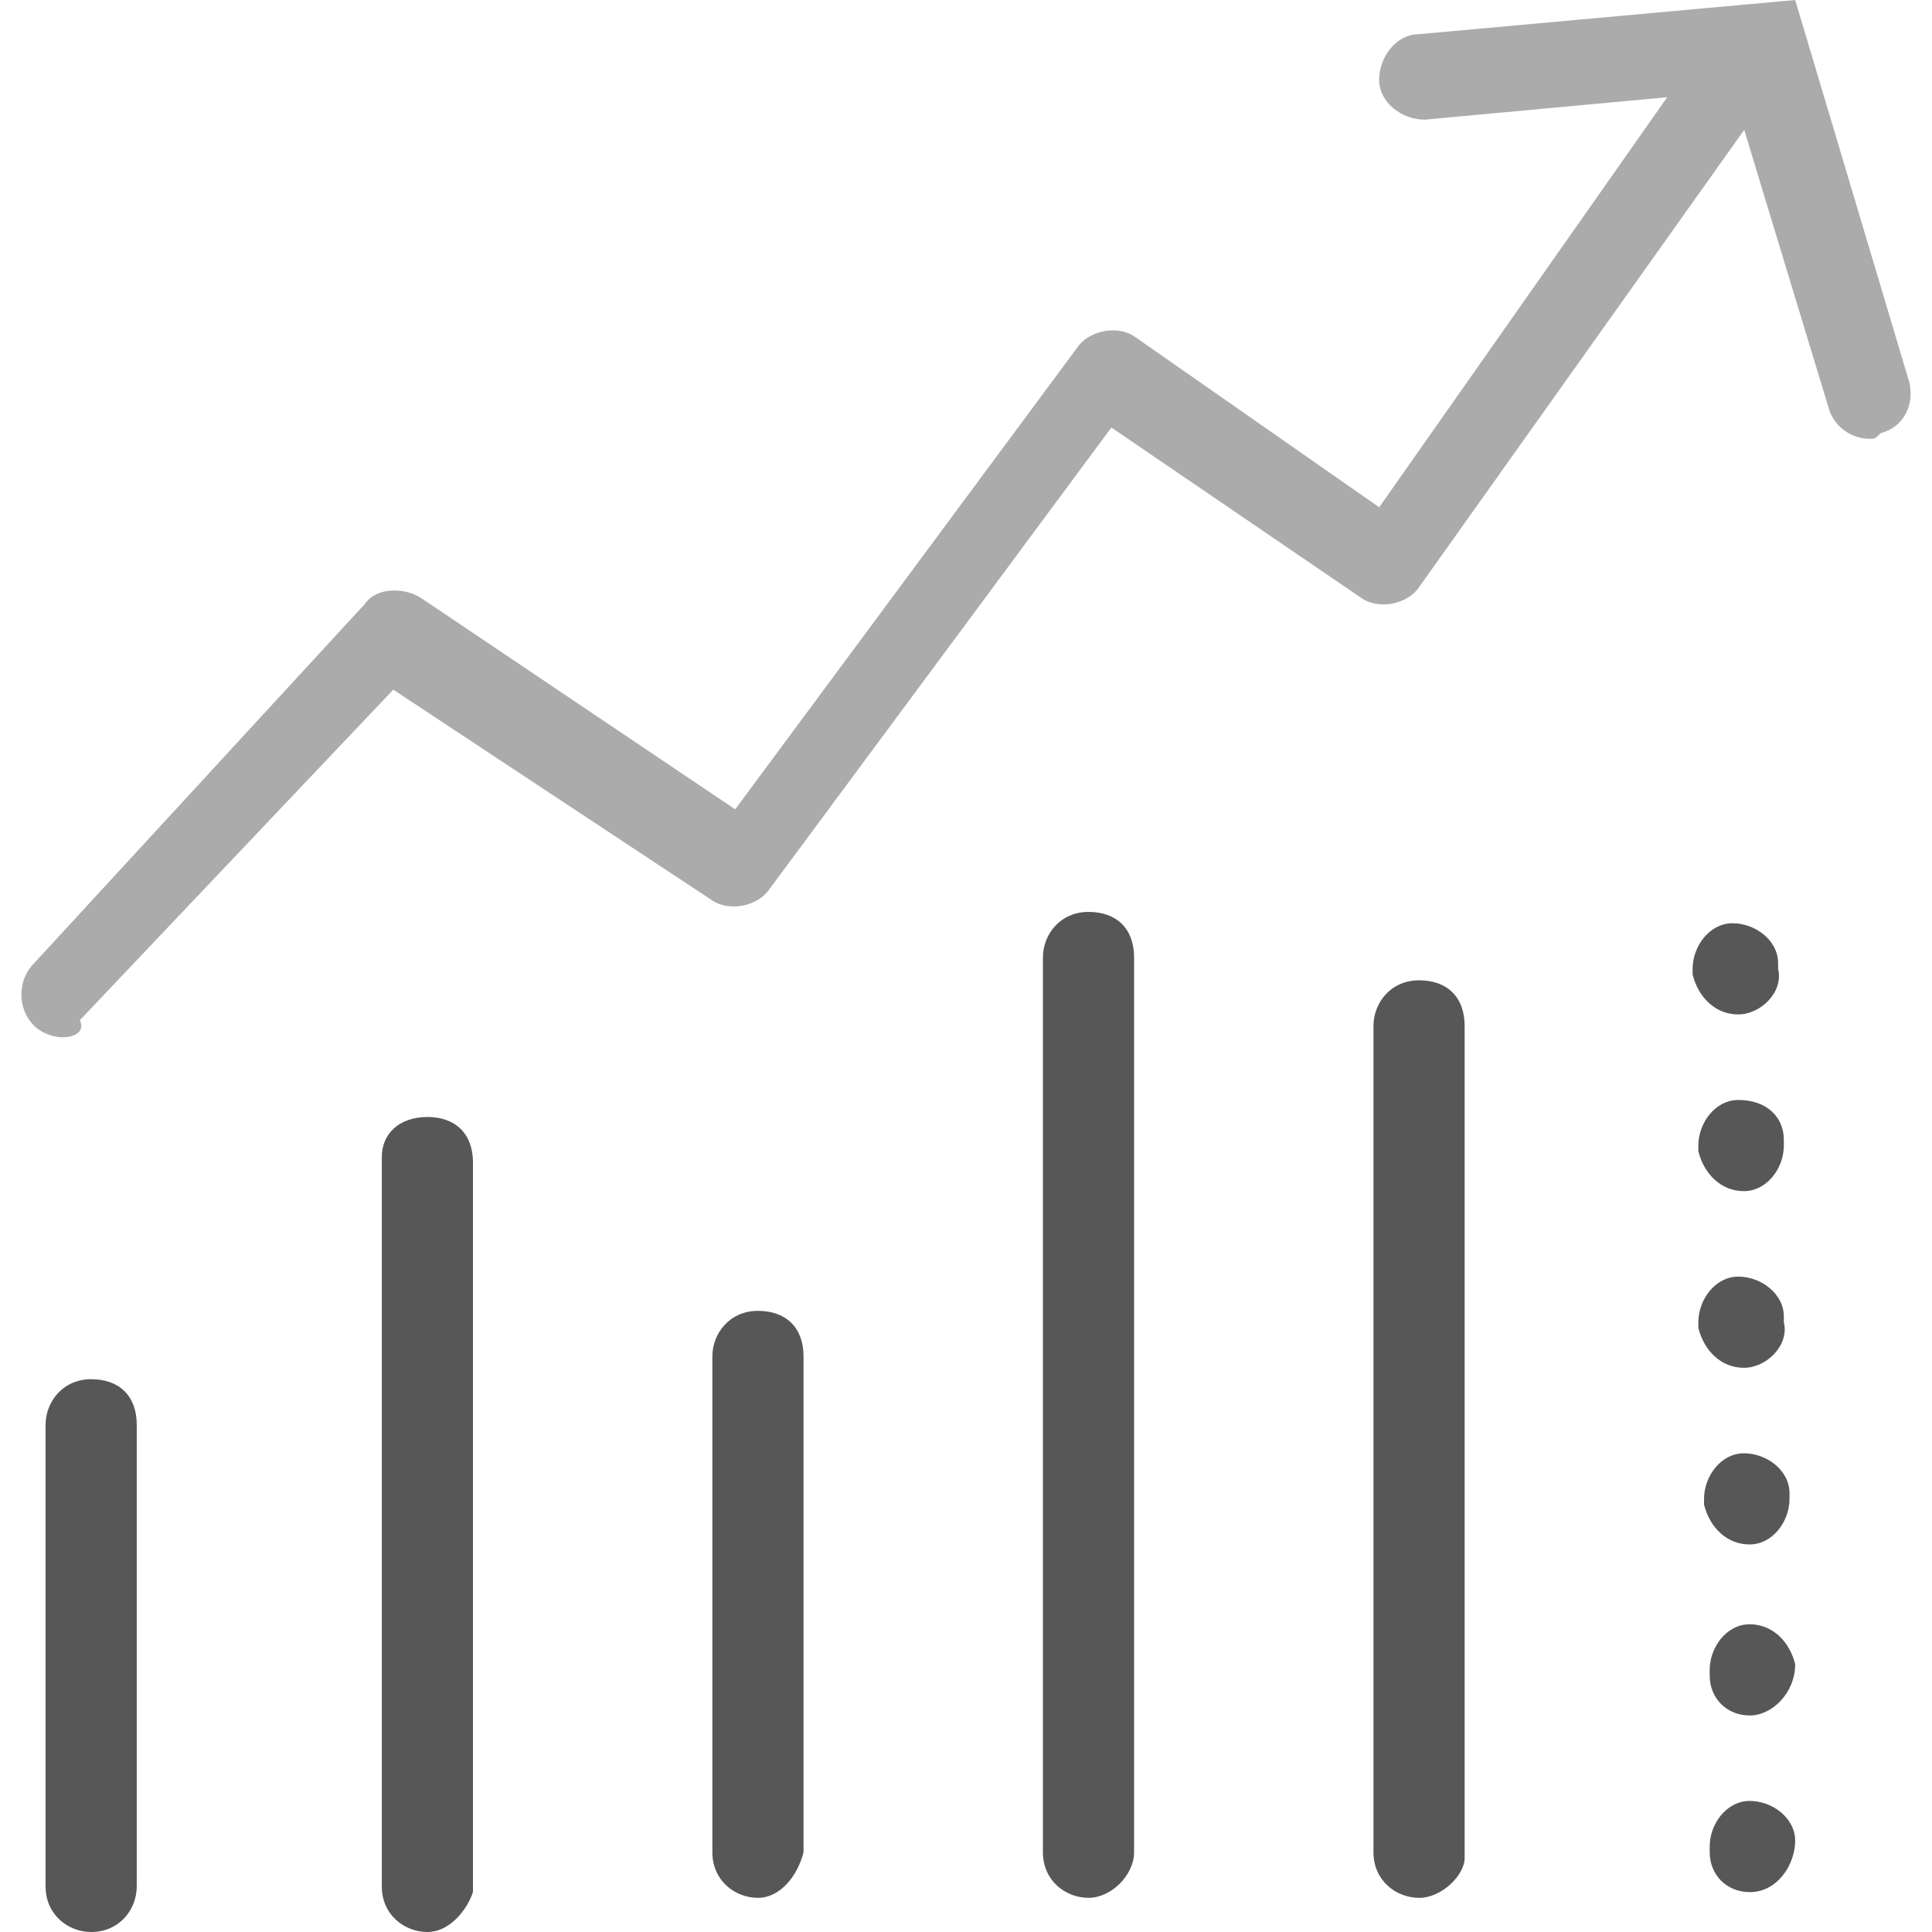 <!-- Generated by IcoMoon.io -->
<svg version="1.1" xmlns="http://www.w3.org/2000/svg" width="32" height="32" viewBox="0 0 32 32">
<path fill="#ababab" d="M1.038 17.18c-0.189 0-0.378-0.094-0.472-0.189-0.283-0.283-0.283-0.755 0-1.038l5.475-5.947c0.189-0.283 0.661-0.283 0.944-0.094l5.192 3.493 5.664-7.646c0.189-0.283 0.661-0.378 0.944-0.189l4.059 2.832 5.569-7.929c0.189-0.283 0.661-0.378 0.944-0.189s0.378 0.661 0.189 0.944l-6.041 8.496c-0.189 0.283-0.661 0.378-0.944 0.189l-4.153-2.832-5.664 7.646c-0.189 0.283-0.661 0.378-0.944 0.189l-5.286-3.493-5.192 5.475c0.094 0.189-0.094 0.283-0.283 0.283z"></path>
<path fill="#ababab" d="M30.961 7.268c-0.283 0-0.566-0.189-0.661-0.472l-1.605-5.286-5.097 0.472c-0.378 0-0.755-0.283-0.755-0.661s0.283-0.755 0.661-0.755l6.23-0.566 1.888 6.324c0.094 0.378-0.094 0.755-0.472 0.85-0.094 0.094-0.094 0.094-0.189 0.094z"></path>
<path fill="#575757" d="M1.51 32c-0.378 0-0.755-0.283-0.755-0.755v-7.646c0-0.378 0.283-0.755 0.755-0.755s0.755 0.283 0.755 0.755v7.646c0 0.378-0.283 0.755-0.755 0.755z"></path>
<path fill="#575757" d="M7.079 32c-0.378 0-0.755-0.283-0.755-0.755v-12.083c0-0.378 0.283-0.661 0.755-0.661s0.755 0.283 0.755 0.755v12.083c-0.094 0.283-0.378 0.661-0.755 0.661z"></path>
<path fill="#575757" d="M12.554 31.434c-0.378 0-0.755-0.283-0.755-0.755v-8.212c0-0.378 0.283-0.755 0.755-0.755s0.755 0.283 0.755 0.755v8.212c-0.094 0.378-0.378 0.755-0.755 0.755z"></path>
<path fill="#575757" d="M18.029 31.434c-0.378 0-0.755-0.283-0.755-0.755v-14.82c0-0.378 0.283-0.755 0.755-0.755s0.755 0.283 0.755 0.755v14.82c0 0.378-0.378 0.755-0.755 0.755z"></path>
<path fill="#575757" d="M23.504 31.434c-0.378 0-0.755-0.283-0.755-0.755v-13.687c0-0.378 0.283-0.755 0.755-0.755s0.755 0.283 0.755 0.755v13.782c0 0.283-0.378 0.661-0.755 0.661z"></path>
<path fill="#575757" d="M28.979 31.339c-0.378 0-0.661-0.283-0.661-0.661v-0.094c0-0.378 0.283-0.755 0.661-0.755s0.755 0.283 0.755 0.661-0.283 0.85-0.755 0.85c0.094 0 0.094 0 0 0zM28.979 28.413c-0.378 0-0.661-0.283-0.661-0.661v-0.094c0-0.378 0.283-0.755 0.661-0.755 0 0 0 0 0 0 0.378 0 0.661 0.283 0.755 0.661 0 0.472-0.378 0.85-0.755 0.85 0 0 0 0 0 0zM28.979 25.581c-0.378 0-0.661-0.283-0.755-0.661v-0.094c0-0.378 0.283-0.755 0.661-0.755s0.755 0.283 0.755 0.661v0.094c0 0.378-0.283 0.755-0.661 0.755 0 0 0 0 0 0zM28.885 22.655c-0.378 0-0.661-0.283-0.755-0.661v-0.094c0-0.378 0.283-0.755 0.661-0.755s0.755 0.283 0.755 0.661v0.094c0.094 0.378-0.283 0.755-0.661 0.755 0 0 0 0 0 0zM28.885 19.729c-0.378 0-0.661-0.283-0.755-0.661v-0.094c0-0.378 0.283-0.755 0.661-0.755 0.472 0 0.755 0.283 0.755 0.661v0.094c0 0.378-0.283 0.755-0.661 0.755 0 0 0 0 0 0zM28.79 16.802c-0.378 0-0.661-0.283-0.755-0.661v-0.094c0-0.378 0.283-0.755 0.661-0.755s0.755 0.283 0.755 0.661v0.094c0.094 0.378-0.283 0.755-0.661 0.755 0 0 0 0 0 0z"></path>
</svg>
